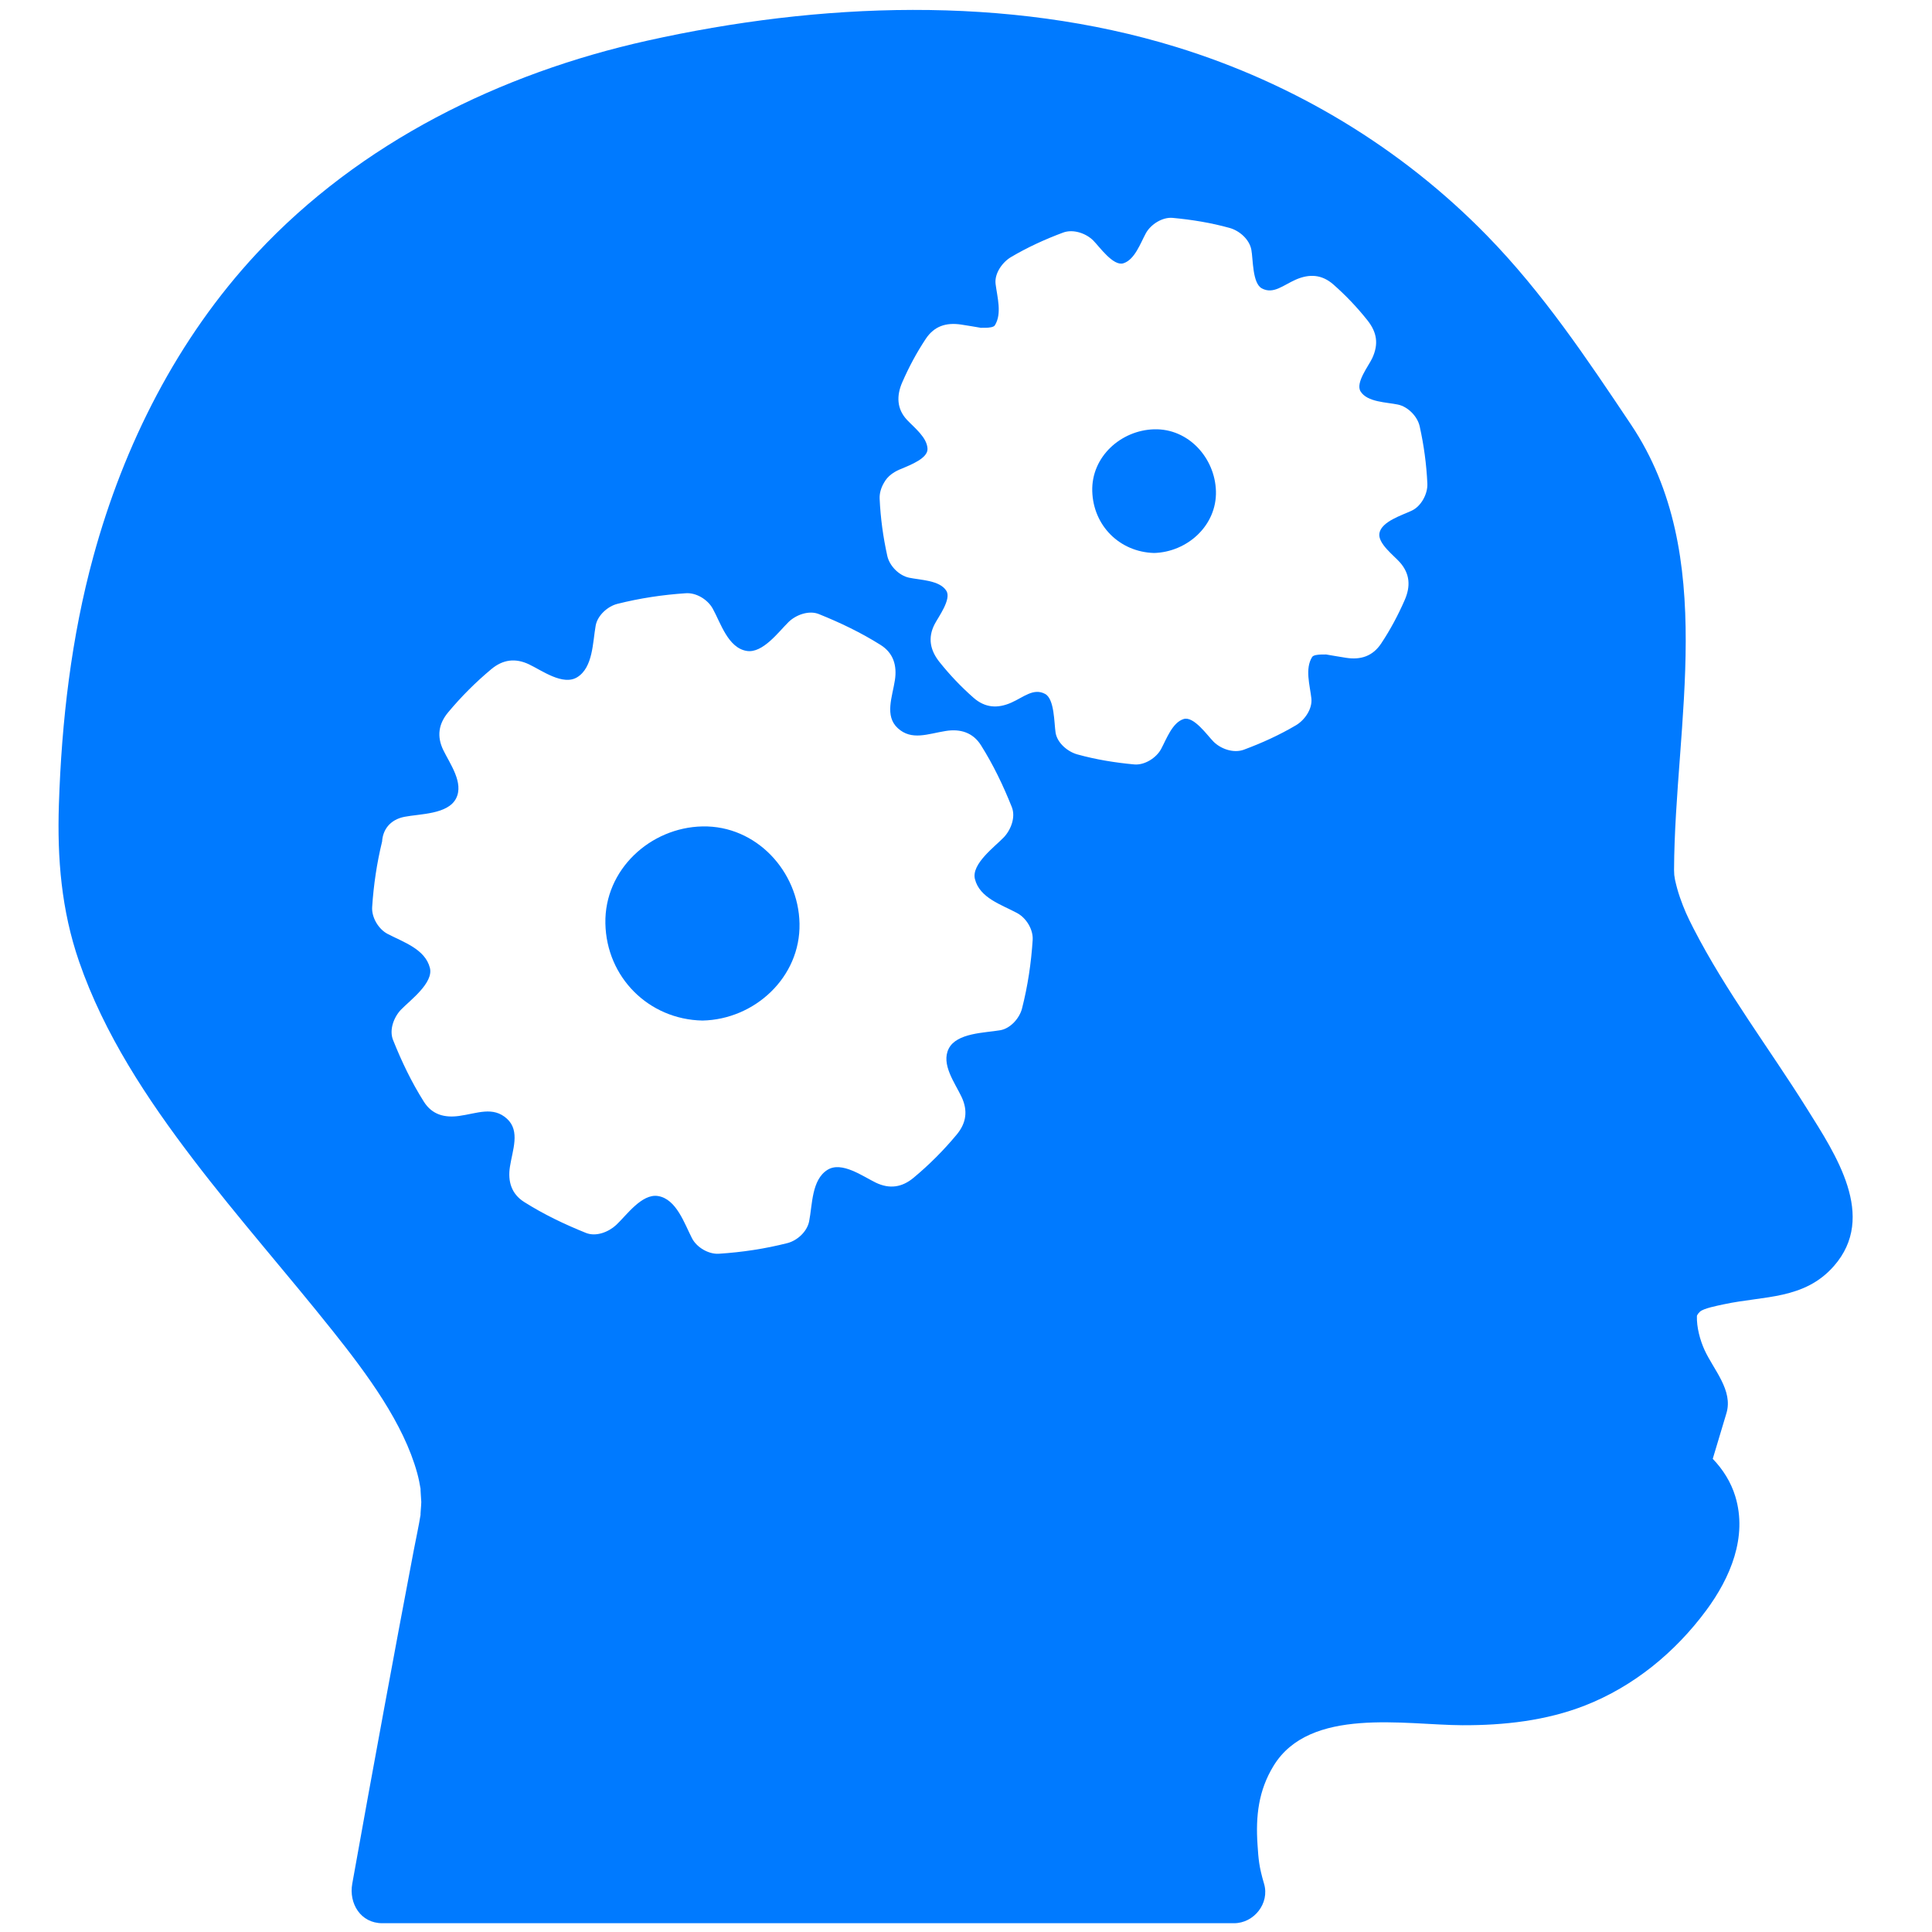 <?xml version="1.0" ?><!DOCTYPE svg  PUBLIC '-//W3C//DTD SVG 1.1//EN'  'http://www.w3.org/Graphics/SVG/1.1/DTD/svg11.dtd'><svg enable-background="new 0 0 512 512" height="512px" id="svg2" version="1.1" viewBox="0 0 512 512" width="512px" xml:space="preserve" xmlns="http://www.w3.org/2000/svg" xmlns:cc="http://creativecommons.org/ns#" xmlns:dc="http://purl.org/dc/elements/1.1/" xmlns:rdf="http://www.w3.org/1999/02/22-rdf-syntax-ns#" xmlns:svg="http://www.w3.org/2000/svg" xmlns:xlink="http://www.w3.org/1999/xlink"><g><path d="M305.85,146.547c-9.144-0.256-16.135-7.246-16.39-16.39s7.63-16.144,16.39-16.388   c9.141-0.255,16.143,7.63,16.388,16.388C322.492,139.298,314.608,146.302,305.85,146.547z" fill="#007AFF"/><path d="M186.156,270.457c-14.262-0.289-25.434-11.465-25.723-25.726c-0.289-14.26,11.9-25.44,25.723-25.721   c14.257-0.289,25.444,11.899,25.725,25.721C212.17,258.991,199.981,270.177,186.156,270.457z" fill="#007AFF"/><path d="M478.865,293.806c-9.969-15.928-21.439-30.987-30.055-47.733c-1.677-3.26-2.525-5.153-3.614-8.272   c-0.527-1.511-0.942-3.055-1.291-4.615c-0.036-0.16-0.148-0.936-0.206-1.292c-0.031-0.456-0.049-0.912-0.057-1.368   c0.177-38.897,11.877-83.231-11.418-118.023c-11.739-17.535-23.34-34.891-38.152-50.066c-22.773-23.33-51.141-40.366-82.271-49.955   c-45.011-13.864-94.707-11.845-140.243-1.71c-38.947,8.668-76.113,26.957-103.521,56.383   c-21.025,22.573-35.189,50.671-43.287,80.289c-5.855,21.417-8.426,43.67-9.143,65.823c-0.46,14.234,0.658,27.945,5.346,41.529   c6.646,19.262,18.048,36.466,30.329,52.553c11.851,15.523,24.789,30.159,36.948,45.434c9.142,11.484,18.723,24.413,22.346,37.64   c0.391,1.423,0.674,2.874,0.914,4.33c-0.147-0.692,0.15,2.632,0.158,3.296c0.009,0.654-0.313,3.974-0.169,3.233   c-0.503,3.175-1.211,6.331-1.813,9.487c-2.668,14.001-5.282,28.013-7.869,42.028c-2.856,15.47-5.683,30.945-8.447,46.432   c-0.93,5.207,2.22,10.443,7.955,10.443c47.667,0,95.335,0,143.002,0c27.577,0,55.154,0,82.731,0c5.287,0,9.482-5.279,7.955-10.443   c-1.365-4.616-1.478-6.573-1.731-10.318c-0.521-7.674,0.261-14.404,4.239-20.934c9.6-15.756,34.858-10.828,50.043-10.772   c11.013,0.04,22.194-1.193,32.503-5.231c12.918-5.06,23.89-14.092,32.118-25.202c6.382-8.617,10.991-19.448,7.708-30.221   c-1.143-3.751-3.26-7.133-5.975-9.943c1.208-4.027,2.416-8.055,3.624-12.083c1.819-6.067-3.378-11.482-5.784-16.727   c-1.222-2.663-2.132-6.097-2.038-9.044c-0.002,0.058,0.001-0.377,0.786-1.125c0.941-0.896,4.58-1.592,6.355-1.975   c10.585-2.287,21.308-1.181,29.167-10.143C497.517,322.386,486.441,305.909,478.865,293.806z M270.846,267.26   c-0.654,2.563-3.048,5.293-5.762,5.762c-4.068,0.703-11.521,0.671-13.656,4.863c-2.114,4.152,1.659,9.116,3.391,12.801   c1.715,3.647,1.281,6.908-1.289,9.998c-3.475,4.176-7.255,7.966-11.43,11.442c-3.068,2.555-6.373,3.032-9.998,1.29   c-3.361-1.616-9.031-5.762-12.811-3.396c-4.226,2.644-3.982,9.235-4.863,13.655c-0.541,2.72-3.145,5.096-5.762,5.762   c-5.95,1.514-12.021,2.424-18.148,2.817c-2.737,0.176-5.868-1.667-7.123-4.086c-2.015-3.881-4.126-10.431-9.028-11.207   c-4.296-0.679-8.337,5.116-11.056,7.656c-1.979,1.849-5.317,3.213-8.027,2.121c-5.705-2.298-11.154-4.901-16.361-8.188   c-3.422-2.161-4.375-5.494-3.791-9.317c0.675-4.42,2.781-9.476-0.754-12.729c-3.725-3.428-7.938-1.415-12.74-0.761   c-3.842,0.523-7.132-0.33-9.316-3.791c-3.285-5.203-5.889-10.65-8.167-16.36c-1.072-2.687,0.245-6.078,2.121-8.027   c2.347-2.437,8.655-7.055,7.654-11.049c-1.251-4.991-7.045-6.844-11.218-9.021c-2.416-1.262-4.265-4.382-4.086-7.124   c0.383-5.862,1.242-11.658,2.635-17.363c0.178-3.016,1.996-5.771,5.94-6.545c4.089-0.803,11.503-0.627,13.666-4.876   c2.099-4.125-1.623-9.16-3.392-12.81c-1.752-3.614-1.263-6.94,1.289-9.998c3.479-4.167,7.259-7.954,11.425-11.433   c3.08-2.57,6.36-3.008,9.998-1.29c3.381,1.598,9.021,5.773,12.813,3.397c4.176-2.615,4.062-9.262,4.861-13.664   c0.492-2.709,3.181-5.113,5.762-5.762c5.953-1.496,12.016-2.408,18.141-2.813c2.791-0.184,5.8,1.687,7.123,4.086   c2.131,3.861,4.063,10.426,9.039,11.21c4.216,0.665,8.422-5.086,11.04-7.658c1.921-1.887,5.365-3.192,8.027-2.121   c5.71,2.297,11.161,4.904,16.376,8.184c3.424,2.154,4.375,5.499,3.791,9.317c-0.676,4.426-2.788,9.478,0.754,12.732   c3.685,3.387,7.988,1.498,12.74,0.747c3.813-0.604,7.168,0.38,9.316,3.791c3.281,5.21,5.887,10.659,8.169,16.372   c1.077,2.697-0.254,6.065-2.121,8.027c-2.335,2.452-8.654,7.052-7.653,11.052c1.263,5.048,7.049,6.775,11.216,9.034   c2.407,1.306,4.266,4.348,4.086,7.124C273.271,255.245,272.367,261.305,270.846,267.26z M374.178,135.302   c-2.545,1.218-8.045,2.868-8.615,5.984c-0.497,2.708,3.813,5.916,5.411,7.724c2.701,3.056,2.872,6.37,1.29,9.998   c-1.76,4.031-3.805,7.859-6.238,11.523c-2.246,3.38-5.427,4.396-9.317,3.791c-1.899-0.295-3.792-0.631-5.688-0.949   c1.491,0.251-2.655-0.284-3.293,0.739c-1.957,3.14-0.585,7.481-0.201,10.968c0.309,2.807-1.791,5.77-4.086,7.124   c-4.404,2.599-9.014,4.694-13.807,6.472c-2.693,0.999-6.084-0.179-8.027-2.121c-1.63-1.631-5.235-6.845-7.934-6.005   c-3.002,0.934-4.565,5.342-5.965,7.942c-1.268,2.357-4.38,4.338-7.123,4.086c-5.117-0.47-10.125-1.287-15.08-2.656   c-2.532-0.699-5.328-3.013-5.762-5.762c-0.399-2.527-0.268-8.91-2.77-10.261c-3.067-1.656-5.682,0.849-8.971,2.304   c-3.627,1.604-6.941,1.393-9.998-1.29c-3.308-2.904-6.289-6.044-9.035-9.483c-2.448-3.069-3.148-6.385-1.289-9.998   c0.997-1.938,4.505-6.623,3.125-8.851c-1.753-2.832-6.87-2.846-9.898-3.491c-2.657-0.566-5.177-3.119-5.762-5.762   c-1.107-4.999-1.801-10.063-2.029-15.179c-0.065-1.457,0.395-2.973,1.189-4.281c0.445-0.81,1.08-1.559,1.936-2.207   c0.096-0.074,0.195-0.137,0.294-0.206c0.17-0.118,0.347-0.233,0.532-0.343c0.047-0.026,0.088-0.062,0.135-0.087   c0.161-0.086,0.322-0.172,0.482-0.259c0.396-0.213,0.79-0.379,1.182-0.524c2.594-1.094,7.01-2.826,6.936-5.286   c-0.091-2.983-3.44-5.575-5.404-7.649c-2.785-2.943-2.832-6.466-1.289-9.998c1.758-4.025,3.799-7.854,6.23-11.515   c2.26-3.399,5.416-4.364,9.317-3.791c1.903,0.279,3.798,0.623,5.695,0.94c-1.486-0.249,2.66,0.292,3.298-0.732   c1.939-3.115,0.621-7.5,0.193-10.961c-0.346-2.793,1.817-5.782,4.086-7.124c4.401-2.603,9.004-4.702,13.793-6.488   c2.683-1.001,6.096,0.176,8.027,2.121c1.616,1.629,5.277,6.846,7.953,6.015c3.021-0.939,4.532-5.345,5.955-7.947   c1.283-2.35,4.368-4.345,7.123-4.086c5.115,0.479,10.123,1.288,15.076,2.663c2.603,0.722,5.232,3,5.762,5.762   c0.486,2.534,0.252,8.89,2.781,10.255c3.054,1.649,5.689-0.863,8.977-2.307c3.629-1.592,6.939-1.401,9.998,1.29   c3.3,2.905,6.279,6.039,9.014,9.481c2.526,3.183,3,6.267,1.289,9.998c-0.931,2.031-4.531,6.549-3.109,8.848   c1.768,2.858,6.852,2.845,9.9,3.484c2.659,0.558,5.175,3.126,5.762,5.762c1.115,5.006,1.804,10.077,2.035,15.201   C378.385,130.863,376.651,134.119,374.178,135.302z" fill="#007AFF"/></g></svg>